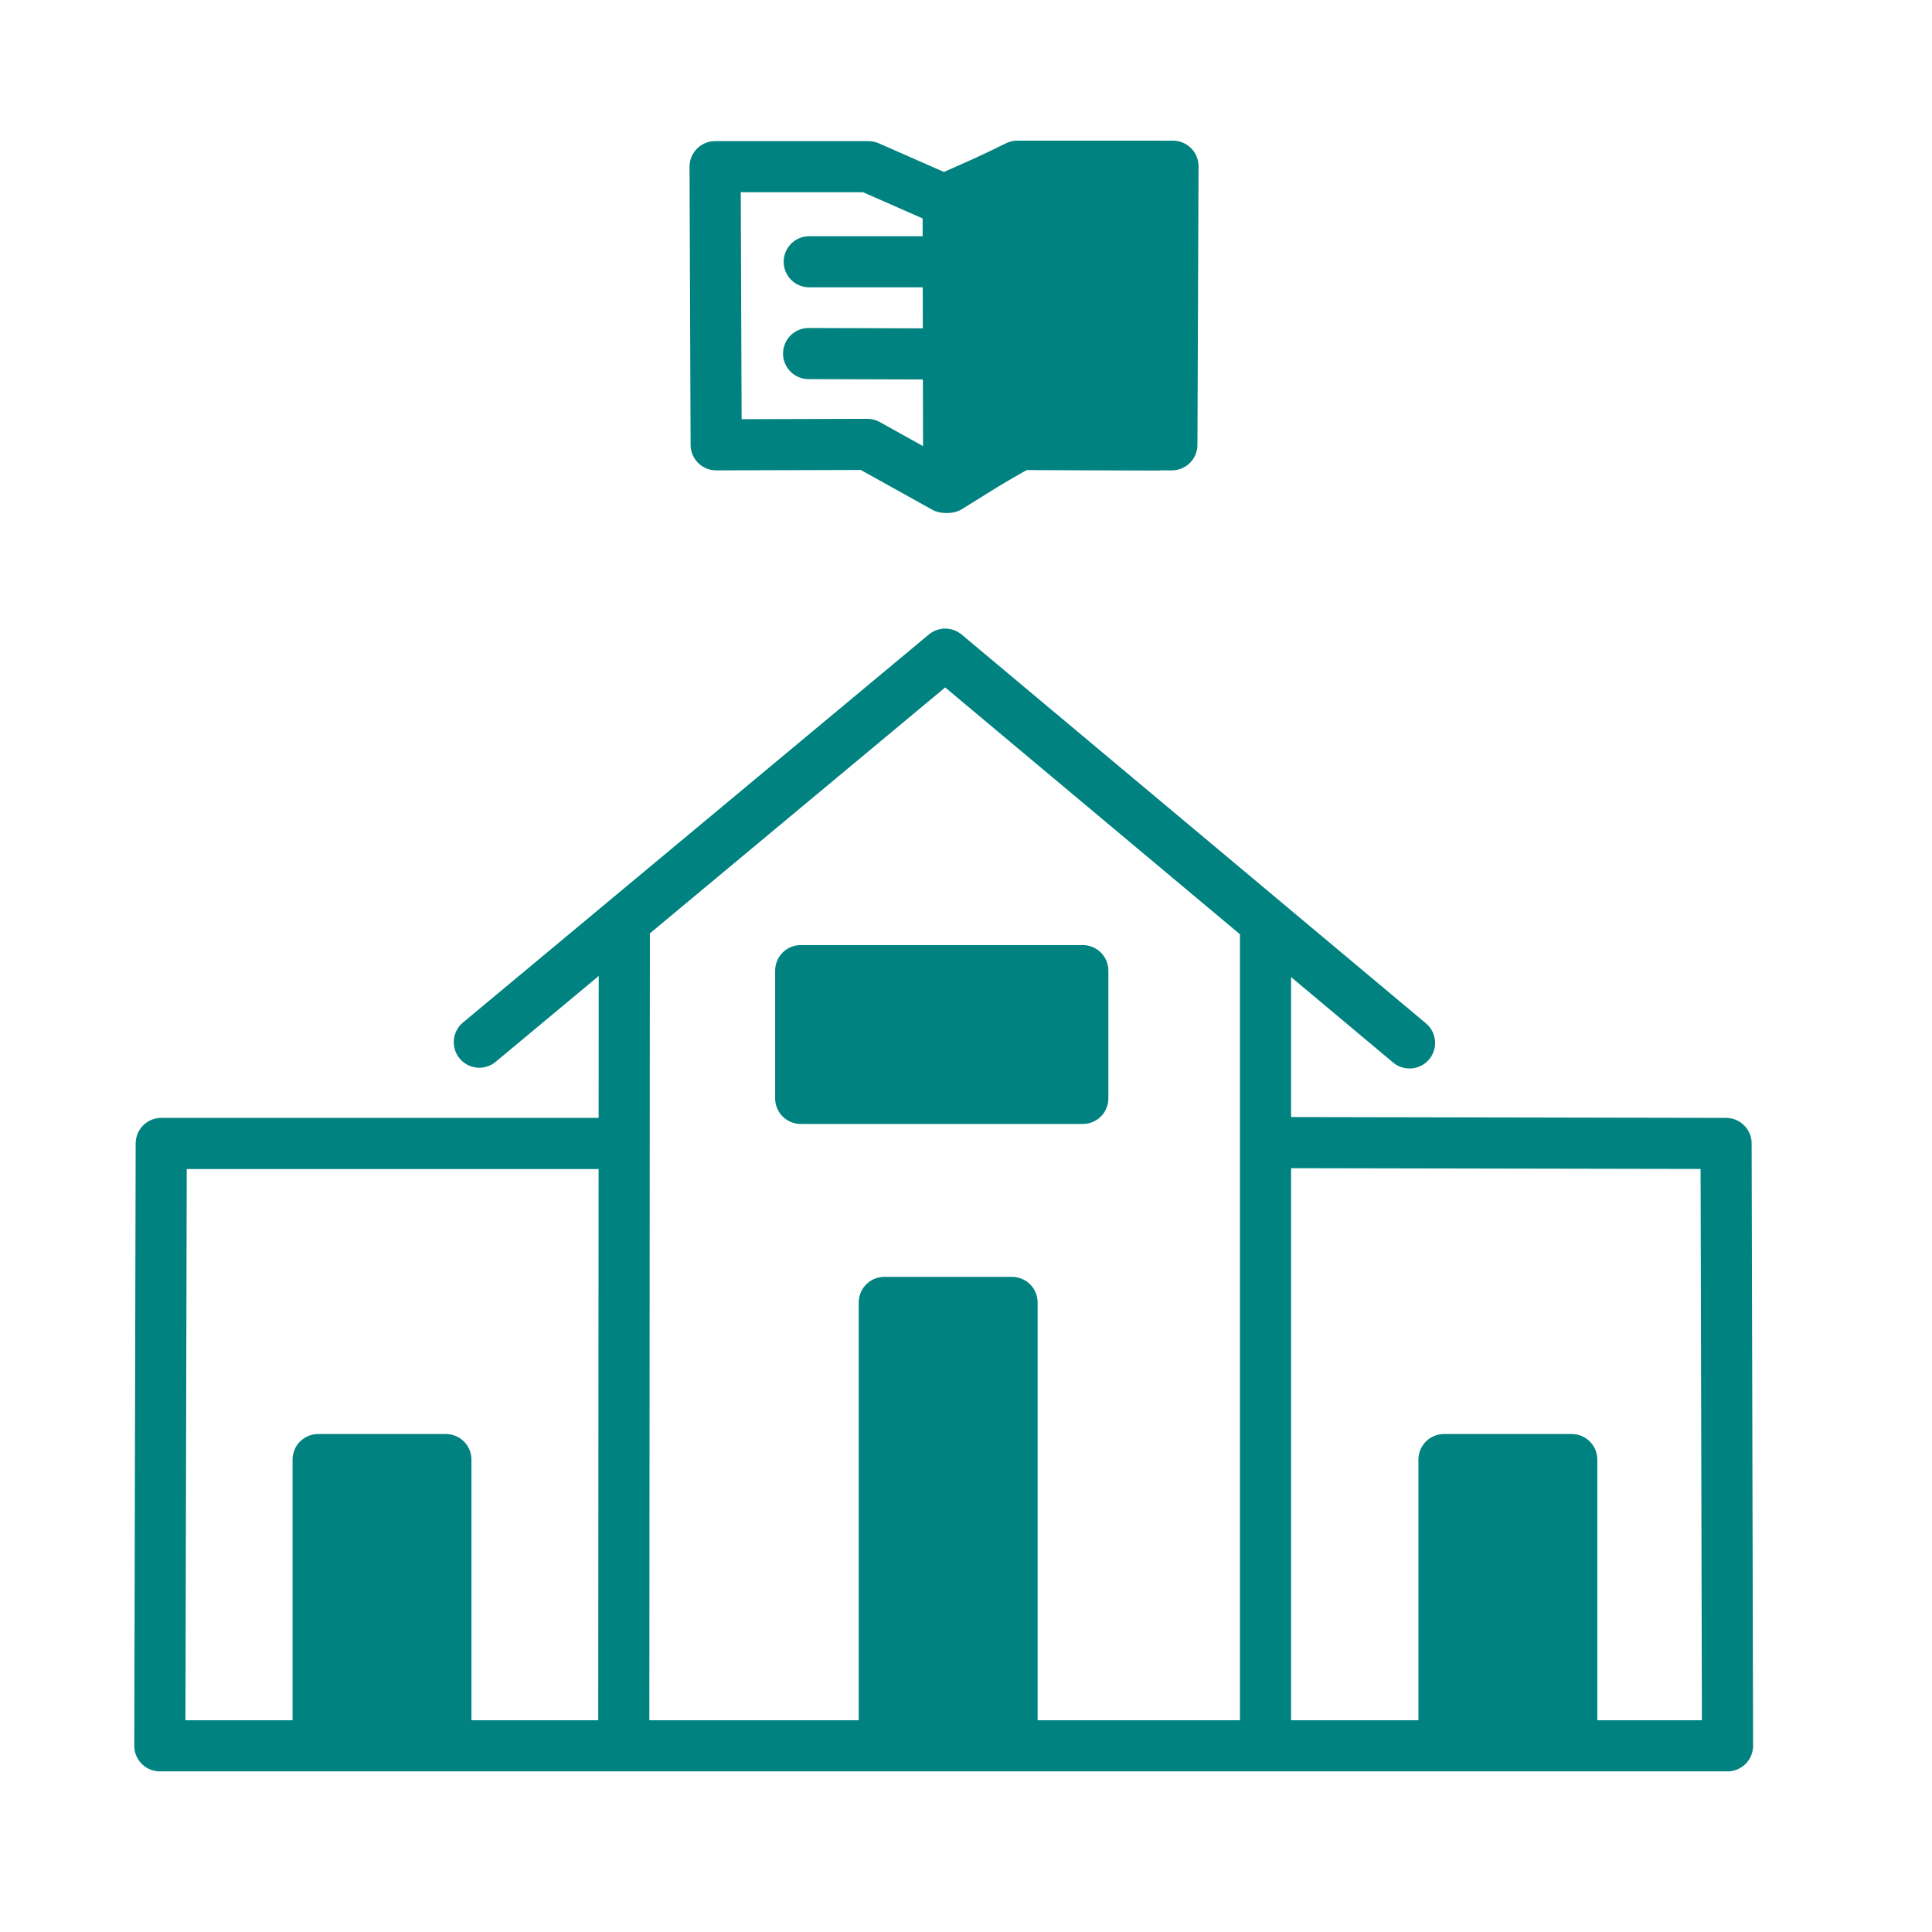 <?xml version='1.0' encoding='UTF-8'?>
<svg xmlns="http://www.w3.org/2000/svg" id="bt" data-name="Bibliothèque" viewBox="0 0 453.54 453.54">
  <defs>
    <style>
      .bu {
        fill: none;
      }

      .bu, .bv {
        stroke: #008280;
        stroke-linecap: round;
        stroke-linejoin: round;
        stroke-width: 12px;
      }

      .bv {
        fill: #008280;
      }
    </style>
  </defs>
  <g>
    <polygon class="bu" points="167.87 39.13 203.87 39.13 221.61 46.93 239.36 39.03 275.36 39.03 275.1 104.42 239.48 104.32 221.74 114.4 203.61 104.32 168.12 104.42 167.87 39.13"/>
    <line class="bu" x1="189.97" y1="61.45" x2="216.71" y2="61.45"/>
    <line class="bu" x1="189.82" y1="83" x2="222.7" y2="83.1"/>
    <polygon class="bv" points="222.58 46.93 222.7 114.4 238.91 104.32 271.43 104.42 271.67 39.03 238.79 39.03 222.58 46.93"/>
  </g>
  <g>
    <polyline class="bu" points="301.44 268.23 405.2 268.43 405.54 409.83 37.52 409.83 37.85 268.43 145.96 268.43"/>
    <line class="bu" x1="146.43" y1="409.67" x2="146.56" y2="219.03"/>
    <line class="bu" x1="297.08" y1="408.15" x2="297.08" y2="219.44"/>
    <polyline class="bu" points="112.52 244.65 221.89 153.56 330.89 244.83"/>
    <rect class="bv" x="74.68" y="342.64" width="29.99" height="65.37"/>
    <rect class="bv" x="207.59" y="305.75" width="29.99" height="99.32"/>
    <rect class="bv" x="206.09" y="209.75" width="29.99" height="66.22" transform="translate(-21.78 463.94) rotate(-90)"/>
    <rect class="bv" x="338.98" y="342.64" width="29.99" height="61.77"/>
  </g>
</svg>
